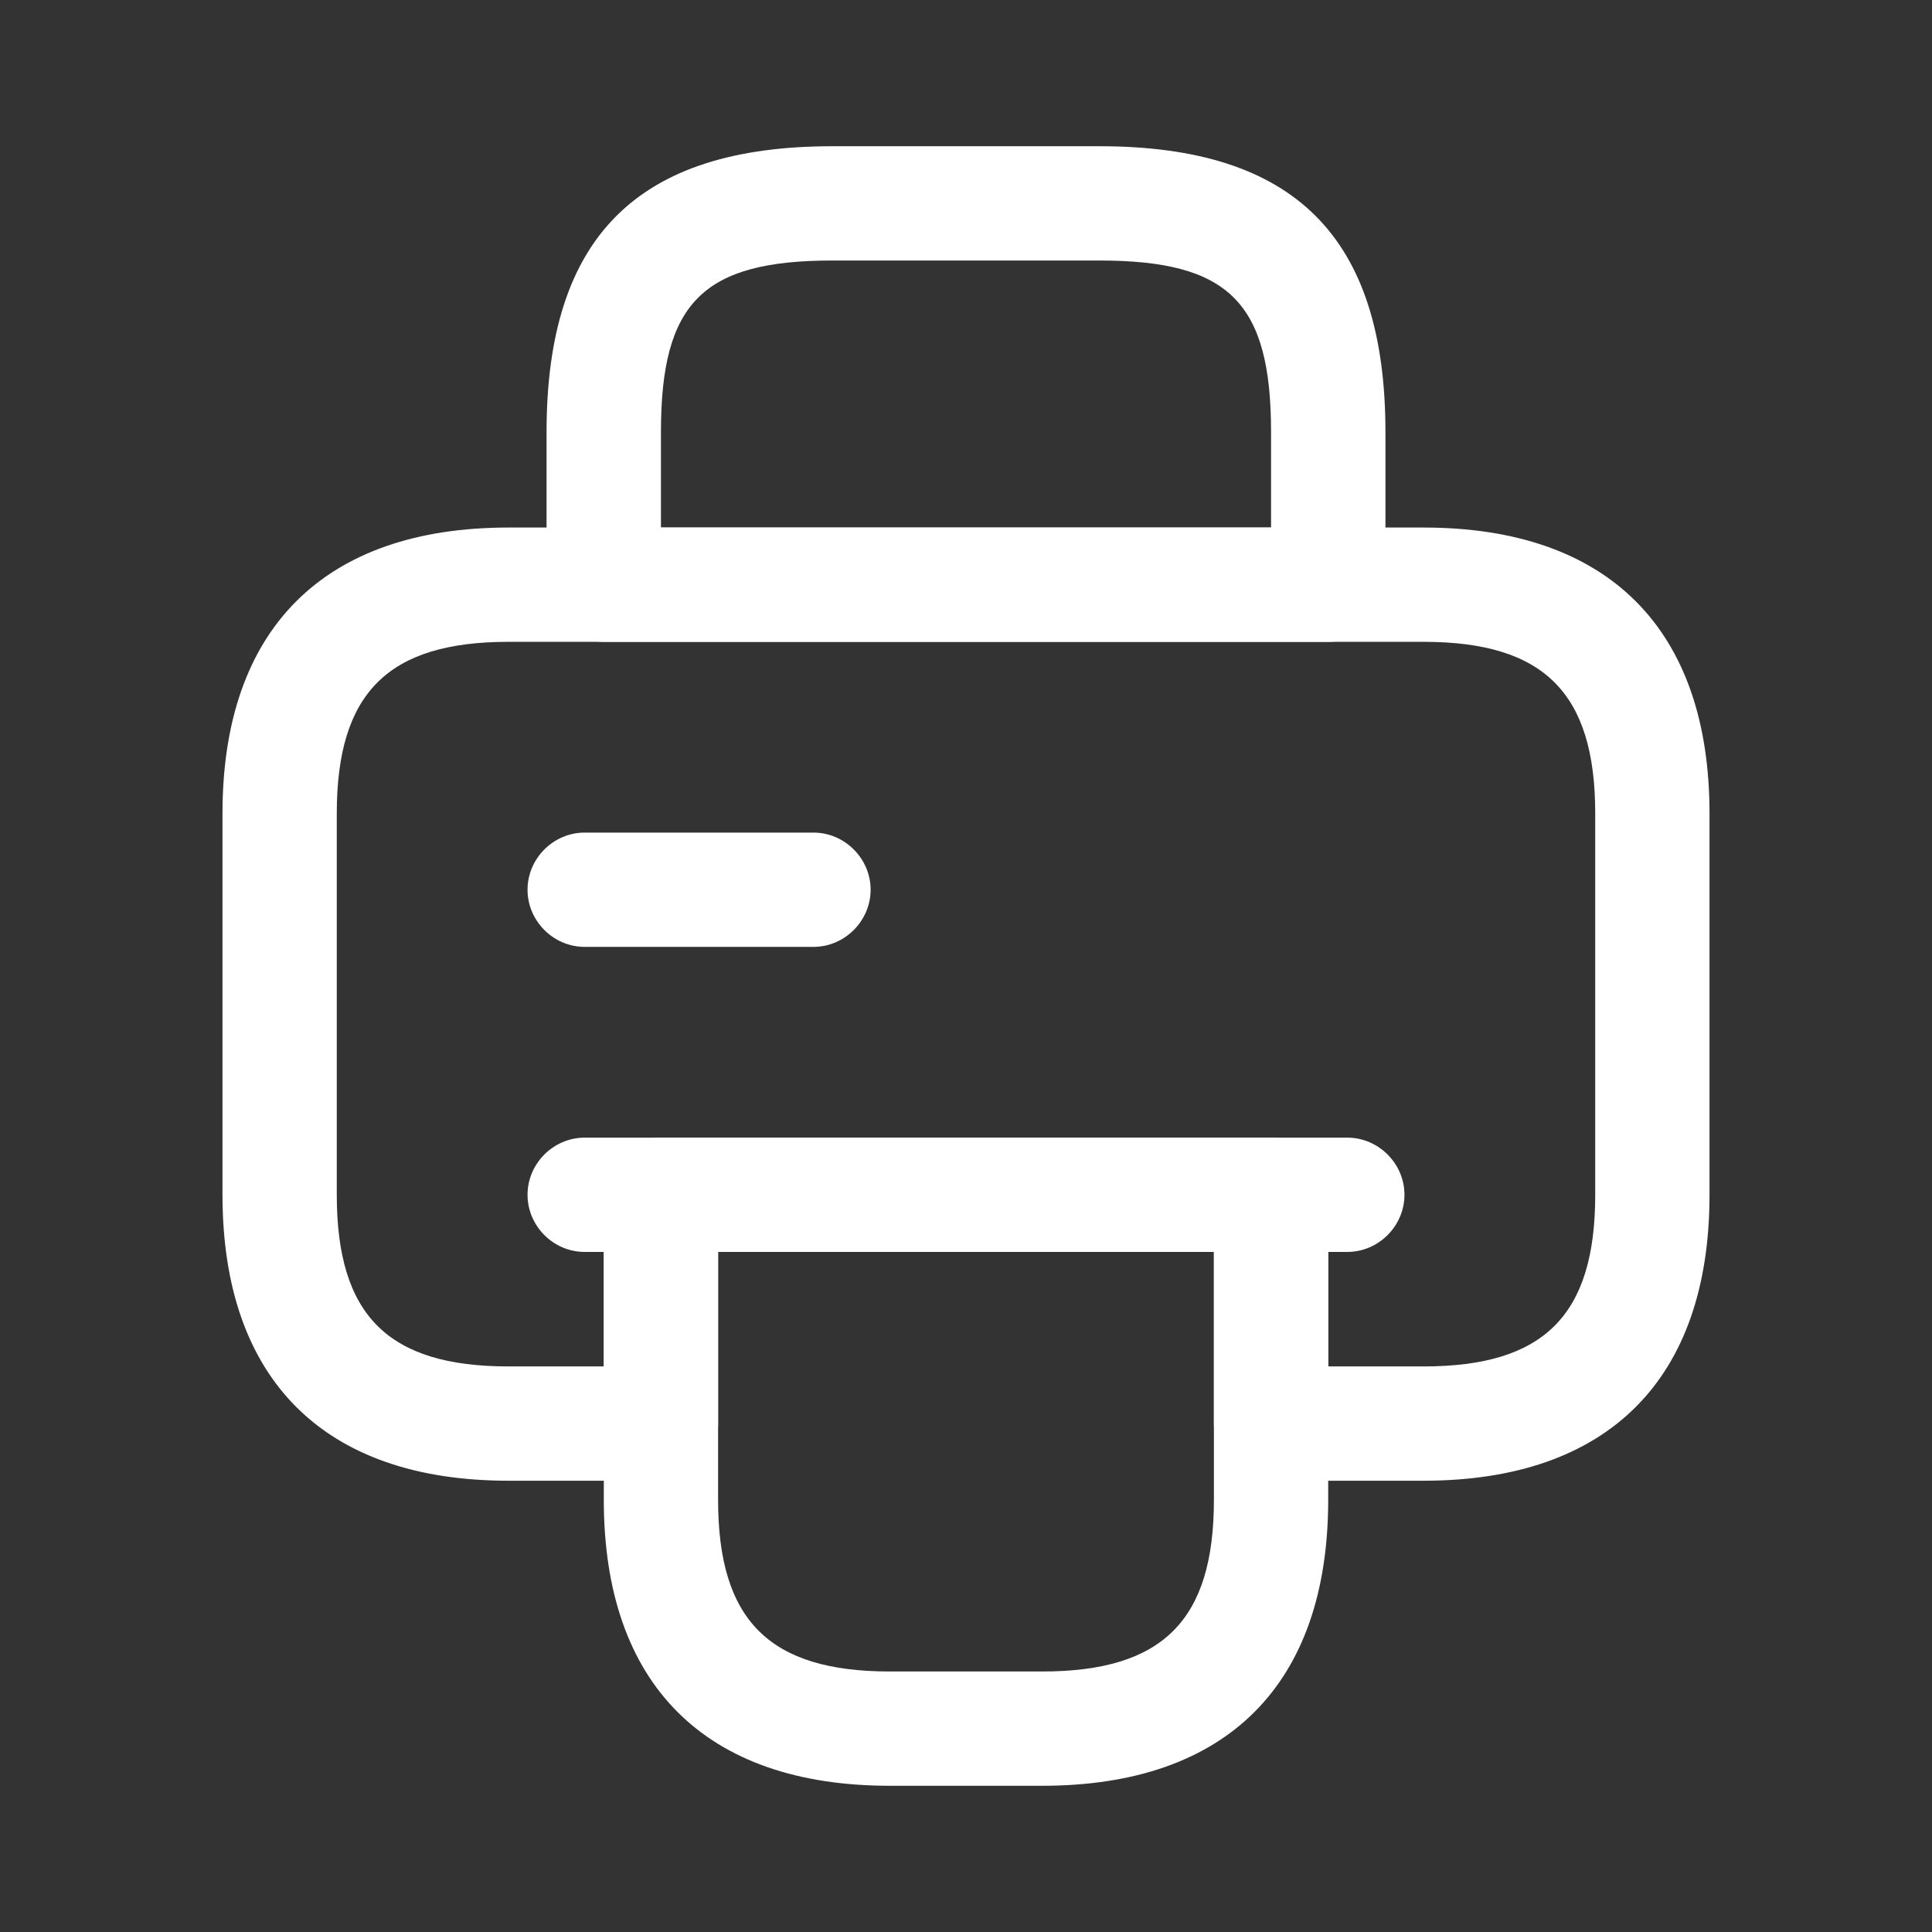 <svg width="19" height="19" viewBox="0 0 19 19" fill="none" xmlns="http://www.w3.org/2000/svg">
<rect x="0" y="0" width="19" height="19" fill="#333333" stroke="none"/>
<path d="M13.062 6.312H5.938C5.63 6.312 5.375 6.058 5.375 5.75V4.25C5.375 2.33 6.268 1.438 8.188 1.438H10.812C12.732 1.438 13.625 2.33 13.625 4.25V5.75C13.625 6.058 13.37 6.312 13.062 6.312ZM6.5 5.188H12.5V4.25C12.5 2.975 12.088 2.562 10.812 2.562H8.188C6.912 2.562 6.5 2.975 6.5 4.25V5.188Z" fill="white"/>
<path d="M10.25 17.562H8.75C6.935 17.562 5.938 16.565 5.938 14.75V11.75C5.938 11.443 6.192 11.188 6.5 11.188H12.5C12.807 11.188 13.062 11.443 13.062 11.75V14.75C13.062 16.565 12.065 17.562 10.25 17.562ZM7.062 12.312V14.75C7.062 15.935 7.565 16.438 8.75 16.438H10.25C11.435 16.438 11.938 15.935 11.938 14.75V12.312H7.062Z" fill="white"/>
<path d="M14 14.562H12.5C12.193 14.562 11.938 14.307 11.938 14V12.312H7.062V14C7.062 14.307 6.808 14.562 6.5 14.562H5C3.185 14.562 2.188 13.565 2.188 11.75V8C2.188 6.185 3.185 5.188 5 5.188H14C15.815 5.188 16.812 6.185 16.812 8V11.75C16.812 13.565 15.815 14.562 14 14.562ZM13.062 13.438H14C15.185 13.438 15.688 12.935 15.688 11.75V8C15.688 6.815 15.185 6.312 14 6.312H5C3.815 6.312 3.312 6.815 3.312 8V11.75C3.312 12.935 3.815 13.438 5 13.438H5.938V11.75C5.938 11.443 6.192 11.188 6.5 11.188H12.5C12.807 11.188 13.062 11.443 13.062 11.75V13.438Z" fill="white"/>
<path d="M13.25 12.312H5.75C5.442 12.312 5.188 12.057 5.188 11.75C5.188 11.443 5.442 11.188 5.75 11.188H13.25C13.557 11.188 13.812 11.443 13.812 11.75C13.812 12.057 13.557 12.312 13.25 12.312Z" fill="white"/>
<path d="M8 9.312H5.75C5.442 9.312 5.188 9.057 5.188 8.75C5.188 8.443 5.442 8.188 5.75 8.188H8C8.307 8.188 8.562 8.443 8.562 8.75C8.562 9.057 8.307 9.312 8 9.312Z" fill="white"/>
</svg>

